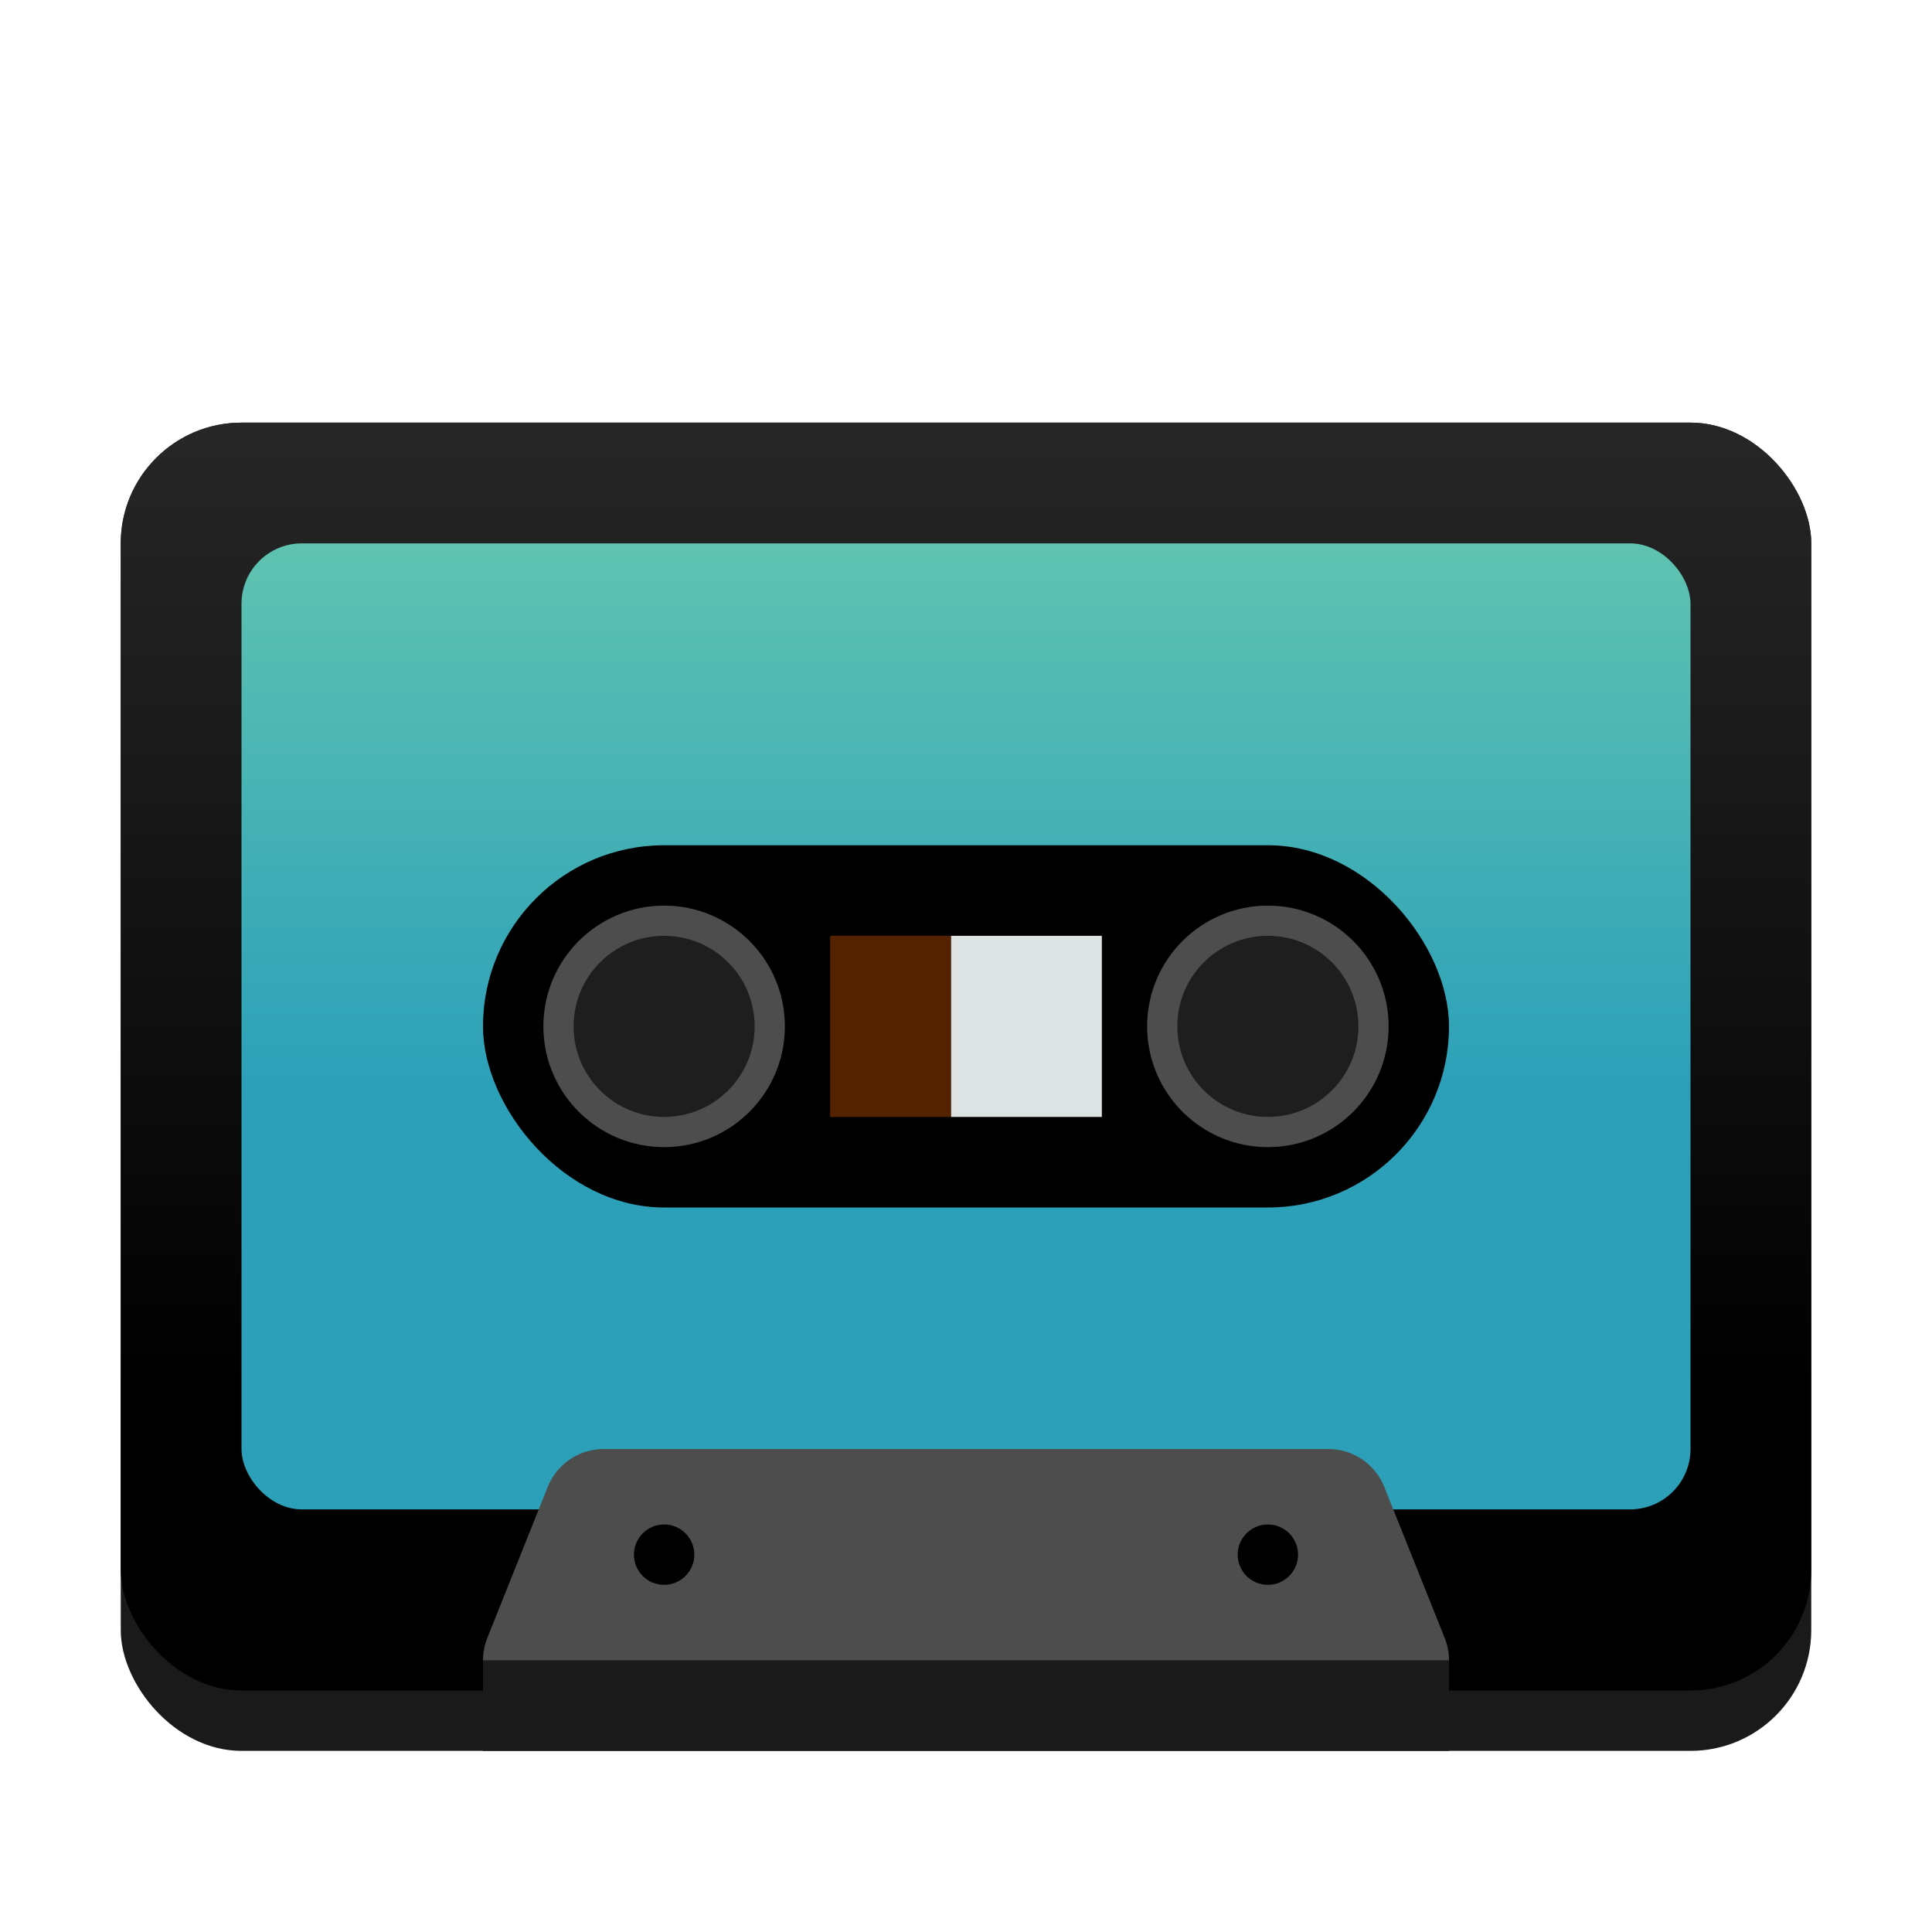 <?xml version="1.0" encoding="utf-8"?>
<svg width="128" height="128" viewBox="0 0 128 128" xmlns="http://www.w3.org/2000/svg">
<defs>
<linearGradient id="black" gradientUnits="userSpaceOnUse" x1="0" y1="0" x2="0" y2="84">
<stop offset="0" stop-color="#333333"/>
<stop offset="1" stop-color="#000000"/>
</linearGradient>
<linearGradient id="blue" gradientUnits="userSpaceOnUse" x1="0" y1="0" x2="0" y2="64">
<stop offset="0" stop-color="#87DEAA"/>
<stop offset="1" stop-color="#2CA0B9"/>
</linearGradient>
</defs>
<g transform="translate(0 8)">
<rect width="112" height="88" fill="#1A1A1A" rx="8" x="8" y="20"/>
<rect width="112" height="84" fill="url(#black)" rx="8" x="8" y="20"/>
<rect width="96" height="64" fill="url(#blue)" rx="4" x="16" y="28"/>
<rect width="64" height="24" fill="#000000" rx="12" x="32" y="48"/>
<rect width="10" height="12" fill="#DCE3E2" x="63" y="54"/>
<rect width="8" height="12" fill="#552200" x="55" y="54"/>
<path d="M0 10L56 10L52 0L4 0Z" fill="#4D4D4D" stroke-width="8" stroke="#4D4D4D" stroke-linecap="round" stroke-linejoin="round" transform="translate(36 92)"/>
<rect width="64" height="6" fill="#1A1A1A" x="32" y="102"/>
<g fill="#1E1E1E" stroke="#4D4D4D" stroke-width="2">
<circle r="7" cx="44" cy="60"/>
<circle r="7" cx="84" cy="60"/>
</g><g fill="#000000">
<circle r="2" cx="44" cy="95"/>
<circle r="2" cx="84" cy="95"/>
</g></g></svg>
